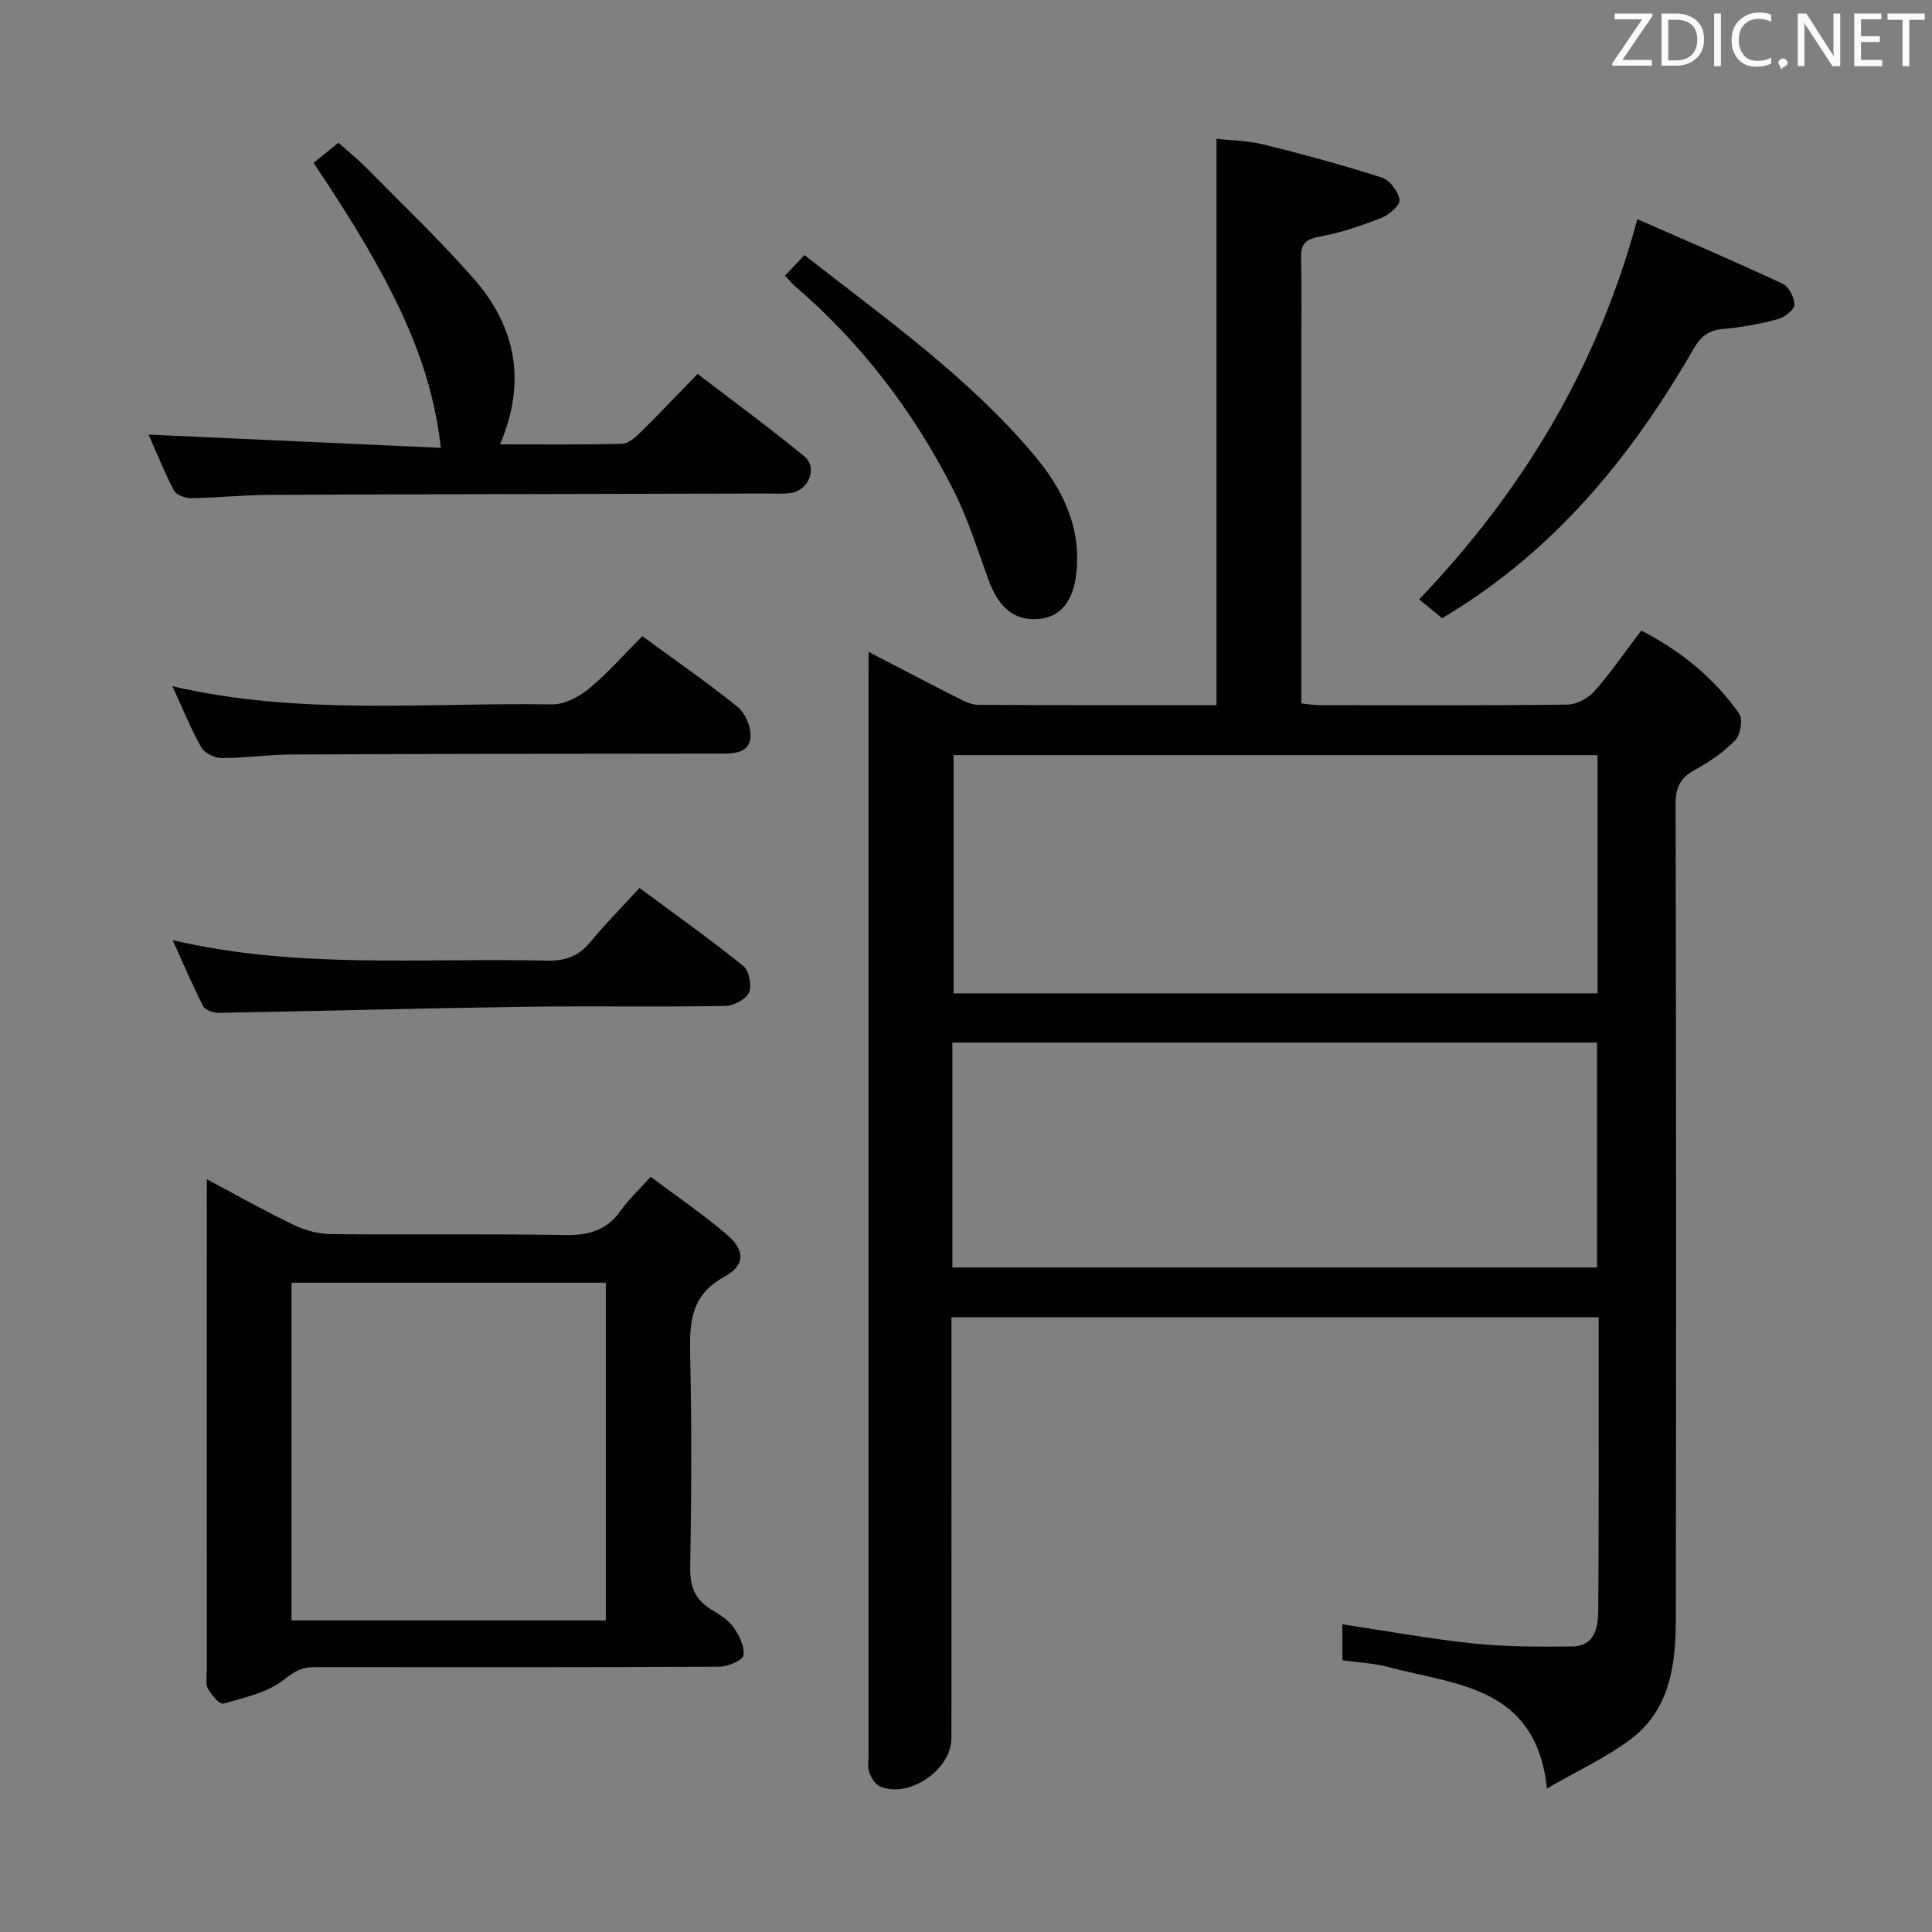 <svg enable-background="new 0 0 400 400" viewBox="0 0 400 400" xmlns="http://www.w3.org/2000/svg"><rect x="0" y="0" width="400" height="400" fill="#808080" stroke="none"/><path d="m179.83 134.96c6.75 3.5 12.6 6.58 18.49 9.56 1.3.66 2.76 1.4 4.15 1.41 16.48.1 32.96.06 49.39.06 0-39.03 0-77.75 0-117.26 2.91.34 6.51.38 9.91 1.22 8.19 2.03 16.35 4.25 24.38 6.83 1.62.52 3.36 2.88 3.62 4.61.16 1.06-2.16 3.09-3.74 3.71-4.13 1.62-8.41 3.09-12.76 3.88-2.92.53-3.96 1.45-3.9 4.4.16 7.16.05 14.33.05 21.49v64.98 5.79c1.45.15 2.54.35 3.63.35 17.16.02 34.32.1 51.48-.11 1.91-.02 4.31-1.33 5.61-2.8 3.4-3.85 6.31-8.12 9.66-12.54 8.16 4.22 15.07 9.78 20.27 17.21.81 1.16.29 4.37-.79 5.49-2.38 2.47-5.35 4.51-8.39 6.15-3.02 1.64-3.97 3.65-3.97 7.07.11 56.31.12 112.63.04 168.94-.01 9.33-1.25 18.62-9.37 24.71-5.09 3.81-10.99 6.52-17.31 10.18-2.26-21.26-18.84-21.39-32.75-25.13-3.01-.81-6.2-.94-9.61-1.42 0-2.47 0-4.87 0-7.44 9.16 1.37 18.08 3.02 27.07 3.96 6.77.7 13.63.7 20.44.63 4.69-.05 5.44-3.76 5.47-7.44.1-12 .08-23.99.09-35.99.01-8.14 0-16.28 0-24.73-44.78 0-89.17 0-134 0v5.68c0 27.16.01 54.32-.01 81.47 0 6.54-8.82 12.56-14.8 9.98-1-.43-1.8-1.82-2.22-2.94-.38-1.03-.14-2.3-.14-3.47 0-74.48 0-148.95 0-223.43.01-1.32.01-2.64.01-5.06zm150.93 21.38c-44.78 0-89.12 0-133.33 0v49.32h133.33c0-16.51 0-32.76 0-49.32zm-133.58 106.07h133.46c0-15.81 0-31.21 0-46.56-44.7 0-89.04 0-133.46 0z" fill="#010100"/><path d="m42.83 244.16c6.69 3.55 12.3 6.73 18.09 9.5 2.3 1.1 5.02 1.82 7.56 1.85 16.16.16 32.32-.09 48.47.19 4.88.08 8.66-.91 11.55-5.04 1.61-2.3 3.72-4.23 6.21-7.01 5.24 3.92 10.68 7.62 15.67 11.86 3.87 3.29 4.02 6.39-.39 8.81-7.01 3.85-7.25 9.47-7.1 16.21.34 14.65.25 29.32.01 43.97-.07 3.91.96 6.64 4.26 8.66 1.69 1.04 3.55 2.14 4.67 3.7 1.2 1.67 2.35 4.01 2.09 5.86-.15 1.03-3.2 2.34-4.95 2.35-27.99.15-55.97.11-83.96.09-2.52 0-4.09.9-6.22 2.59-3.39 2.69-8.2 3.72-12.54 4.97-.74.21-2.51-1.79-3.19-3.09-.56-1.06-.23-2.61-.23-3.94-.01-31.98-.01-63.97-.01-95.95.01-1.48.01-2.96.01-5.58zm17.53 91.33h65.07c0-23.54 0-46.74 0-69.91-21.96 0-43.52 0-65.07 0z" fill="#010100"/><path d="m30.76 89.98c20.35.92 40.35 1.83 60.51 2.74-2-17.57-9.12-33.37-26.34-58.99 1.55-1.26 3.15-2.56 5.13-4.18 2.03 1.81 4.07 3.45 5.89 5.3 7.46 7.57 15.18 14.92 22.18 22.9 8.69 9.92 10.92 21.36 5.39 34.25 8.62 0 16.9.09 25.16-.1 1.25-.03 2.68-1.15 3.67-2.13 3.91-3.85 7.69-7.84 12.08-12.36 7.54 5.78 14.99 11.23 22.11 17.08 2.76 2.27.96 6.94-2.65 7.55-1.62.27-3.32.14-4.98.14-34.29.08-68.58.13-102.87.27-5.48.02-10.95.61-16.43.69-1.23.02-3.1-.66-3.59-1.58-2.05-3.91-3.68-8.02-5.26-11.58z" fill="#010100"/><path d="m298.57 127.99c-1.4-1.15-2.8-2.31-4.74-3.9 21.34-22.34 36.88-47.97 45.17-78.72 10.19 4.48 20.2 8.77 30.06 13.37 1.29.6 2.49 2.88 2.45 4.35-.03 1.06-2.03 2.61-3.42 2.98-3.66.98-7.44 1.71-11.21 2.02-2.97.25-4.67 1.42-6.17 4.01-12.94 22.49-28.97 42.16-52.14 55.89z" fill="#010100"/><path d="m132.98 131.71c6.93 5.08 13.51 9.61 19.71 14.62 1.59 1.28 2.8 4.11 2.7 6.15-.17 3.36-3.18 3.55-6.05 3.55-29.66.01-59.33.05-88.99.18-4.81.02-9.62.75-14.43.74-1.46 0-3.57-1.02-4.24-2.21-2.19-3.86-3.85-8.02-5.98-12.66 26.35 6.13 52.54 3.33 78.58 3.76 2.57.04 5.58-1.55 7.67-3.27 3.82-3.14 7.12-6.94 11.03-10.86z" fill="#010100"/><path d="m35.74 194.65c26.03 6.06 51.71 3.63 77.24 4.24 3.77.09 6.67-.73 9.15-3.74 3.15-3.83 6.66-7.37 10.27-11.31 7.76 5.76 14.81 10.76 21.5 16.17 1.19.97 1.81 4.08 1.16 5.5s-3.21 2.74-4.95 2.77c-13.99.22-28-.04-41.99.17-20.97.3-41.93.88-62.89 1.25-1.08.02-2.74-.57-3.16-1.38-2.17-4.22-4.03-8.6-6.33-13.67z" fill="#010100"/><path d="m162.54 57.06c1.37-1.45 2.58-2.74 4.01-4.25 16.63 13.04 33.78 25.11 47.43 41.26 6.01 7.1 9.9 15.01 8.87 24.56-.65 6.02-3.43 9.13-7.76 9.52-4.97.45-8.28-2.23-10.41-8.05-2.32-6.36-4.35-12.9-7.41-18.9-8.23-16.12-19.06-30.34-32.9-42.15-.59-.52-1.07-1.17-1.83-1.99z" fill="#010100"/><g fill="#fafafb"><path d="m342.2 3.2-6.3 9.2h6.1v1.2h-8.2v-.5l6.2-9.1h-5.7v-1.2h7.8v.4z"/><path d="m344 13.7v-10.9h3.1c1.6 0 3 .5 4.1 1.4 1.1 1 1.6 2.2 1.6 3.9s-.5 3-1.6 4-2.5 1.5-4.2 1.5h-3zm1.4-9.6v8.4h1.6c1.4 0 2.5-.4 3.2-1.1.8-.8 1.2-1.8 1.2-3.2s-.4-2.4-1.2-3.1-1.8-1-3.1-1z"/><path d="m356.3 2.8v10.9h-1.4v-10.9z"/><path d="m366.6 13.2c-.8.4-1.8.6-3 .6-1.6 0-2.8-.5-3.7-1.5s-1.4-2.3-1.4-3.9c0-1.7.5-3.2 1.6-4.2s2.4-1.6 4-1.6c1 0 1.9.1 2.6.4v1.5c-.8-.4-1.6-.6-2.6-.6-1.2 0-2.2.4-3 1.2s-1.1 1.9-1.1 3.3c0 1.3.4 2.3 1.1 3.1s1.6 1.1 2.8 1.1c1.1 0 2-.2 2.8-.7v1.3z"/><path d="m368.2 13c0-.3.1-.5.3-.6.2-.2.4-.3.6-.3.3 0 .5.1.7.3s.3.4.3.6-.1.5-.3.6c-.2.2-.4.3-.7.3-.3 1-.5-.1-.6-.3-.2-.2-.3-.4-.3-.6z"/><path d="m381.1 13.7h-1.7l-5.5-8.4c-.2-.2-.3-.5-.4-.7 0 .2.1.8.1 1.5v7.6h-1.4v-10.9h1.8l5.3 8.3c.3.4.4.6.4.8 0-.3-.1-.8-.1-1.6v-7.5h1.4v10.9z"/><path d="m389.7 13.7h-5.8v-10.9h5.6v1.2h-4.2v3.5h3.9v1.2h-3.9v3.7h4.4z"/><path d="m398.4 4.1h-3.1v9.6h-1.4v-9.6h-3.1v-1.3h7.7v1.3z"/></g></svg>